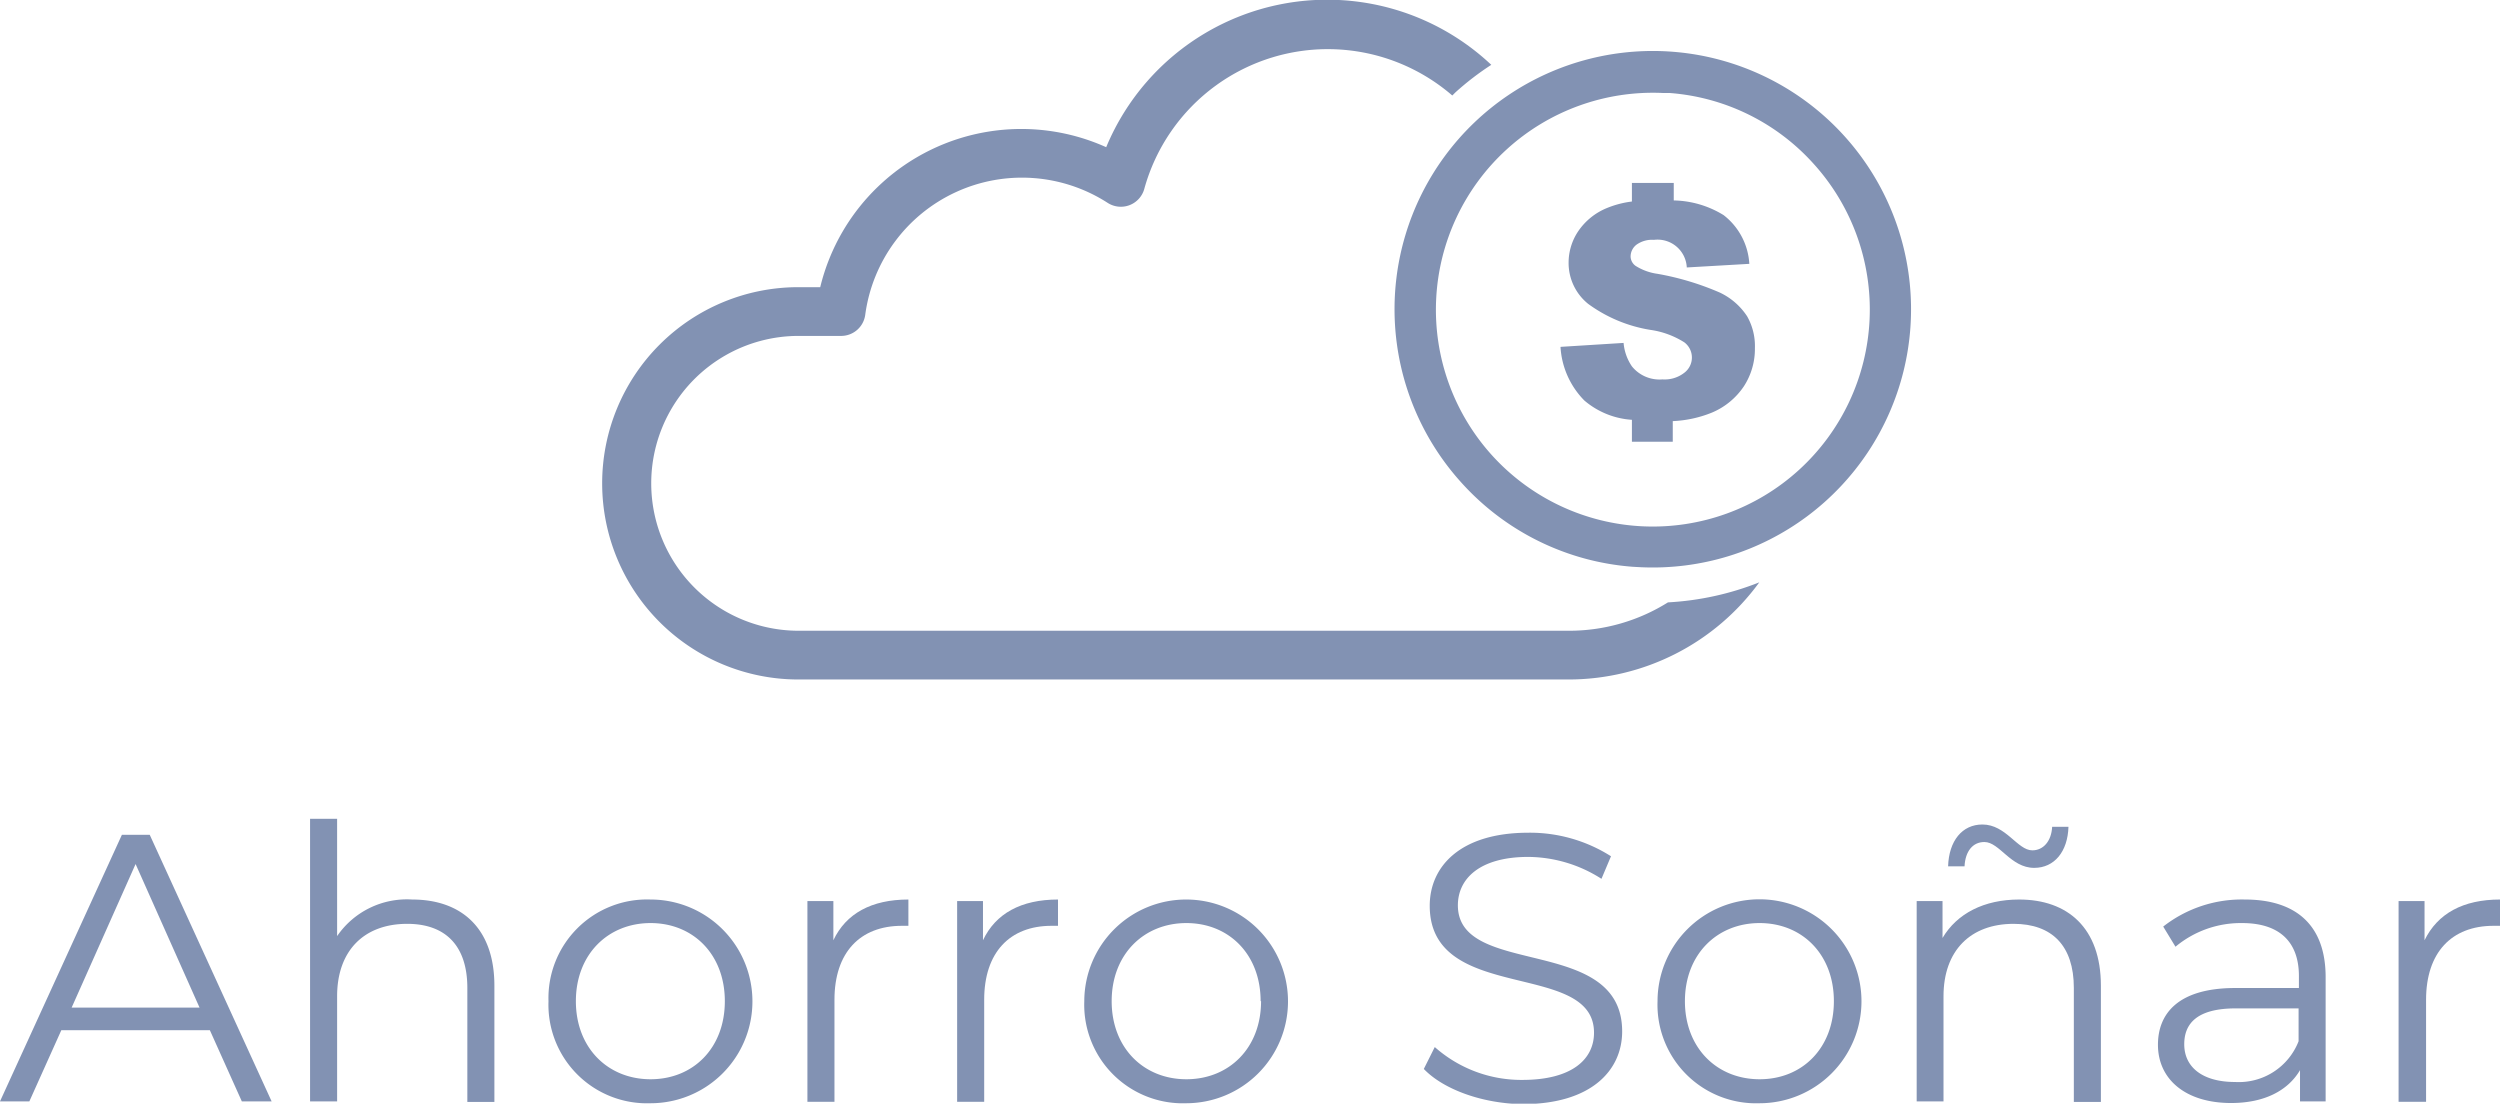 <svg xmlns="http://www.w3.org/2000/svg" viewBox="0 0 228.26 100.77"><defs><style>.cls-1{fill:#8292b3;}</style></defs><title>2-primary</title><g id="Capa_2" data-name="Capa 2"><g id="Capa_1-2" data-name="Capa 1"><path class="cls-1" d="M19.16,94.06H5.6l-2.92,6.5H0L11.13,76.22h2.54L24.8,100.56H22.08ZM18.22,92,12.38,78.89,6.54,92Z"/><path class="cls-1" d="M45.14,90v10.61H42.67V90.2c0-3.86-2-5.85-5.49-5.85-3.93,0-6.4,2.44-6.4,6.61v9.6H28.31V74.76h2.47V85.47a7.72,7.72,0,0,1,6.85-3.34C42.08,82.13,45.14,84.7,45.14,90Z"/><path class="cls-1" d="M50.08,91.41a9,9,0,0,1,9.32-9.28,9.3,9.3,0,0,1,0,18.6A9,9,0,0,1,50.08,91.41Zm16.1,0c0-4.27-2.89-7.13-6.78-7.13s-6.82,2.86-6.82,7.13,2.92,7.13,6.82,7.13S66.18,95.69,66.18,91.41Z"/><path class="cls-1" d="M82.94,82.13v2.4c-.21,0-.42,0-.59,0-3.83,0-6.16,2.44-6.16,6.75v9.32H73.72V82.27h2.37v3.58C77.24,83.41,79.57,82.13,82.94,82.13Z"/><path class="cls-1" d="M96.6,82.13v2.4c-.2,0-.41,0-.59,0-3.82,0-6.15,2.44-6.15,6.75v9.32H87.39V82.27h2.36v3.58C90.9,83.41,93.23,82.13,96.6,82.13Z"/><path class="cls-1" d="M99,91.41a9.3,9.3,0,1,1,9.32,9.32A9,9,0,0,1,99,91.41Zm16.1,0c0-4.27-2.89-7.13-6.78-7.13s-6.82,2.86-6.82,7.13,2.92,7.13,6.82,7.13S115.14,95.69,115.14,91.41Z"/><path class="cls-1" d="M130,97.6l1-2a11.9,11.9,0,0,0,8,3c4.56,0,6.54-1.91,6.54-4.31,0-6.68-15-2.58-15-11.59,0-3.58,2.78-6.67,9-6.67a13.8,13.8,0,0,1,7.55,2.15l-.87,2.06a12.51,12.51,0,0,0-6.68-2c-4.45,0-6.43,2-6.43,4.42,0,6.67,15,2.64,15,11.51,0,3.58-2.85,6.64-9.08,6.64C135.38,100.77,131.8,99.48,130,97.6Z"/><path class="cls-1" d="M151.34,91.41a9.31,9.31,0,1,1,9.32,9.32A9,9,0,0,1,151.34,91.41Zm16.1,0c0-4.27-2.89-7.13-6.78-7.13s-6.82,2.86-6.82,7.13,2.92,7.13,6.82,7.13S167.44,95.69,167.44,91.41Z"/><path class="cls-1" d="M191.82,90v10.61h-2.47V90.2c0-3.86-2-5.85-5.5-5.85-3.93,0-6.4,2.44-6.4,6.61v9.6H175V82.27h2.36v3.37c1.32-2.23,3.79-3.51,7-3.51C188.76,82.13,191.82,84.7,191.82,90ZM179.37,79.1h-1.5c.07-2.33,1.29-3.82,3.13-3.82,2.16,0,3.2,2.36,4.56,2.36,1,0,1.74-.83,1.81-2.15h1.49c-.07,2.26-1.28,3.75-3.13,3.75-2.15,0-3.16-2.36-4.55-2.36C180.13,76.88,179.44,77.71,179.37,79.1Z"/><path class="cls-1" d="M212.34,89.22v11.34H210V97.71c-1.11,1.88-3.27,3-6.29,3-4.14,0-6.68-2.15-6.68-5.32,0-2.81,1.81-5.18,7.06-5.18h5.81V89.12c0-3.13-1.78-4.84-5.19-4.84a9.31,9.31,0,0,0-6.08,2.16l-1.12-1.84a11.62,11.62,0,0,1,7.45-2.47C209.66,82.13,212.34,84.49,212.34,89.22Zm-2.47,5.85v-3h-5.74c-3.55,0-4.7,1.4-4.7,3.27,0,2.13,1.71,3.45,4.63,3.45A5.86,5.86,0,0,0,209.87,95.07Z"/><path class="cls-1" d="M228.26,82.13v2.4c-.21,0-.42,0-.59,0-3.83,0-6.16,2.44-6.16,6.75v9.32H219V82.27h2.37v3.58C222.56,83.41,224.89,82.13,228.26,82.13Z"/><path class="cls-1" d="M143.25,57.59H72.92a13.46,13.46,0,1,1,0-26.92h3.82A2.22,2.22,0,0,0,79,28.74a14.44,14.44,0,0,1,22.13-10.22,2.22,2.22,0,0,0,3.35-1.28A17.38,17.38,0,0,1,132.6,8.72l.27-.27a25.7,25.7,0,0,1,3.29-2.53A21.85,21.85,0,0,0,101,13.44,18.89,18.89,0,0,0,74.89,26.22h-2a17.91,17.91,0,0,0,0,35.82h70.33a21.54,21.54,0,0,0,17.41-8.87A26.45,26.45,0,0,1,152.29,55,17,17,0,0,1,143.25,57.59Z"/><path class="cls-1" d="M149.09,51.75a23.4,23.4,0,0,1-15.61-7.63h0a23.58,23.58,0,1,1,16.34,7.67Zm3.34-43.26-.61,0a19.81,19.81,0,0,0-15.55,33.13h0A19.8,19.8,0,1,0,165.54,14.9,19.66,19.66,0,0,0,152.43,8.49Z"/><path class="cls-1" d="M159.52,28.88a6.07,6.07,0,0,0-2.5-2.17A25.31,25.31,0,0,0,151.33,25a5,5,0,0,1-2-.73,1.08,1.08,0,0,1-.45-.84,1.37,1.37,0,0,1,.54-1.09,2.43,2.43,0,0,1,1.59-.44,2.67,2.67,0,0,1,3,2.52l5.71-.33a6.06,6.06,0,0,0-2.35-4.45,9,9,0,0,0-4.55-1.34V16.7H149v1.7a8.81,8.81,0,0,0-2.27.59,5.82,5.82,0,0,0-2.63,2.12,5.14,5.14,0,0,0-.88,2.85A4.79,4.79,0,0,0,145,27.74a13.15,13.15,0,0,0,5.69,2.38,7.83,7.83,0,0,1,3.1,1.14,1.74,1.74,0,0,1,0,2.77,2.91,2.91,0,0,1-2,.61A3.23,3.23,0,0,1,149,33.45a4.47,4.47,0,0,1-.76-2.14l-5.76.36a7.59,7.59,0,0,0,2.18,4.9A7.42,7.42,0,0,0,149,38.33v2h3.73V38.45a10.7,10.7,0,0,0,3.58-.78,6.56,6.56,0,0,0,2.92-2.41,6.26,6.26,0,0,0,1-3.48A5.5,5.5,0,0,0,159.52,28.88Z"/></g></g></svg>